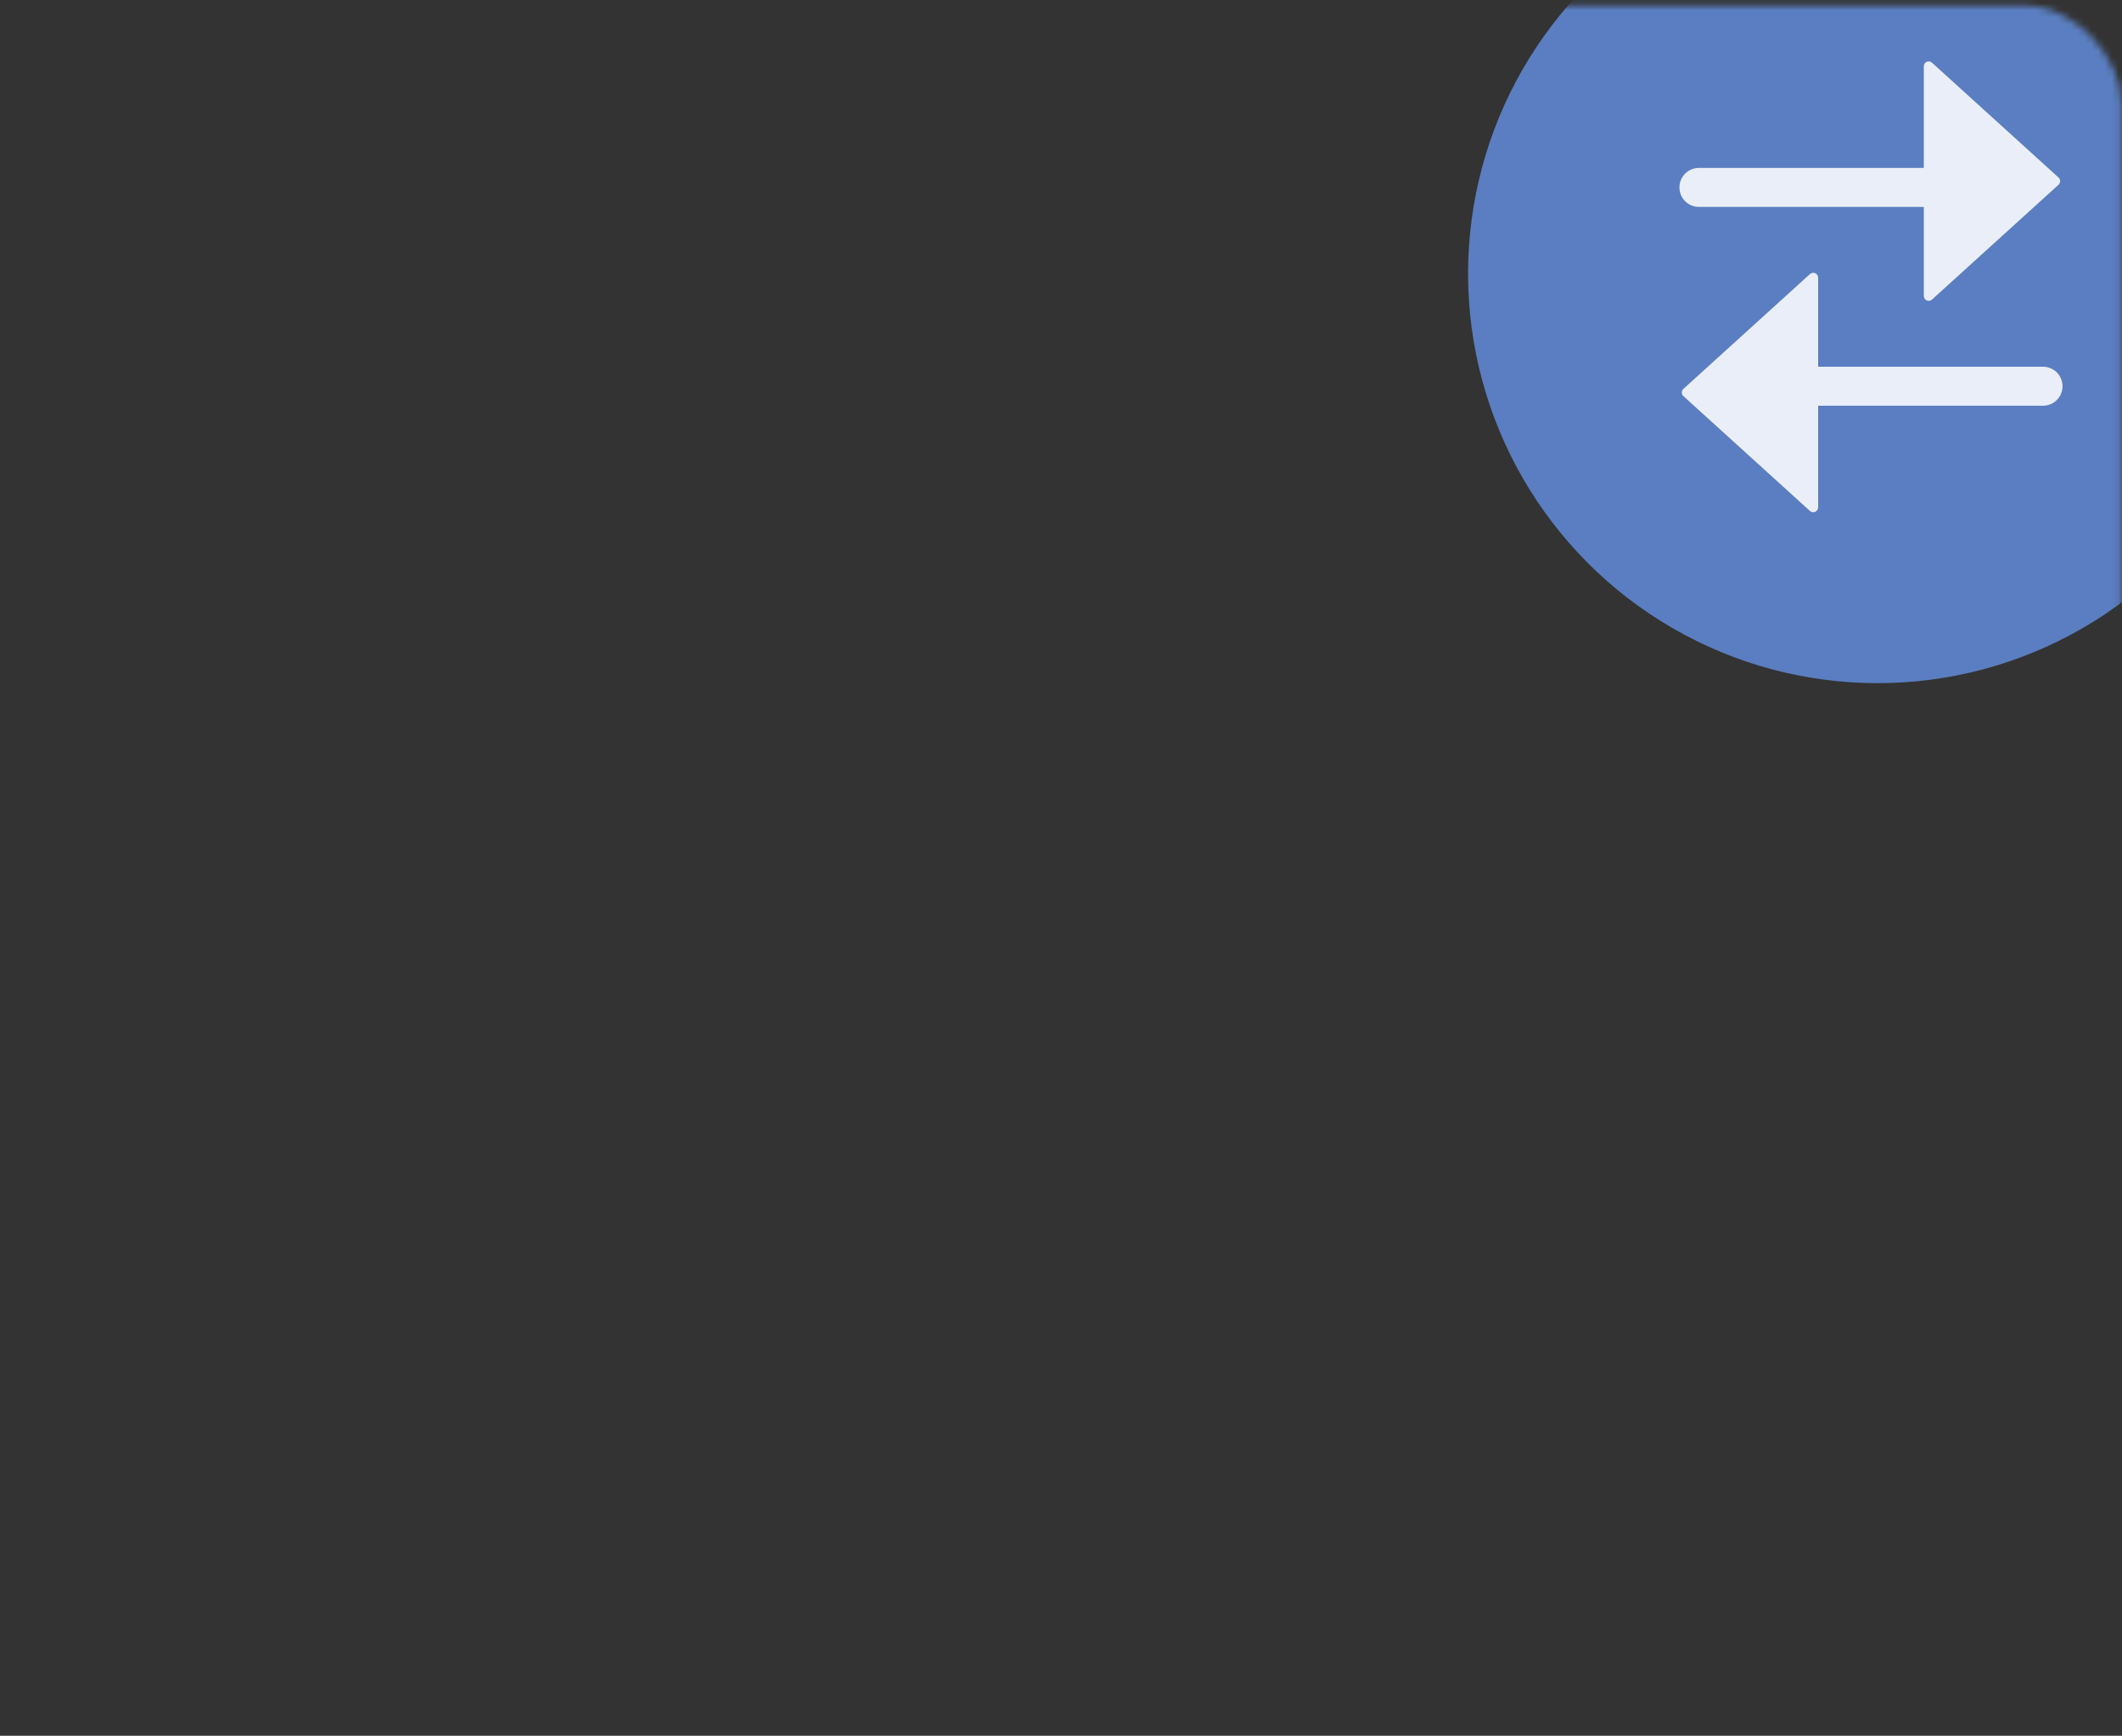 <svg width="313" height="256" viewBox="0 0 313 256" fill="none" xmlns="http://www.w3.org/2000/svg">
<rect x="0" y="0" width="313" height="256" fill="#333333" stroke="none"/>
<mask id="mask0_34_984" style="mask-type:alpha" maskUnits="userSpaceOnUse" x="0" y="0" width="313" height="256">
<rect x="0.099" y="0.804" width="312.802" height="254.556" rx="14.382" fill="#F3F3F3"/>
</mask>
<g mask="url(#mask0_34_984)">
<circle cx="276.947" cy="40.354" r="60.403" fill="#5A7EC1"/>
<line x1="287.71" y1="27.642" x2="250.596" y2="27.642" stroke="#E9EEF9" stroke-width="5.753" stroke-linecap="round"/>
<line x1="264.235" y1="56.963" x2="301.349" y2="56.963" stroke="#E9EEF9" stroke-width="5.753" stroke-linecap="round"/>
<path d="M303.639 26.181C303.953 26.467 303.953 26.961 303.639 27.247L284.969 44.185C284.507 44.604 283.766 44.276 283.766 43.653L283.766 9.775C283.766 9.152 284.507 8.824 284.969 9.243L303.639 26.181Z" fill="#E9EEF9"/>
<path d="M248.306 58.422C247.992 58.137 247.992 57.643 248.306 57.357L266.976 40.419C267.438 40 268.179 40.327 268.179 40.951L268.179 74.828C268.179 75.452 267.438 75.78 266.976 75.361L248.306 58.422Z" fill="#E9EEF9"/>
</g>
</svg>
